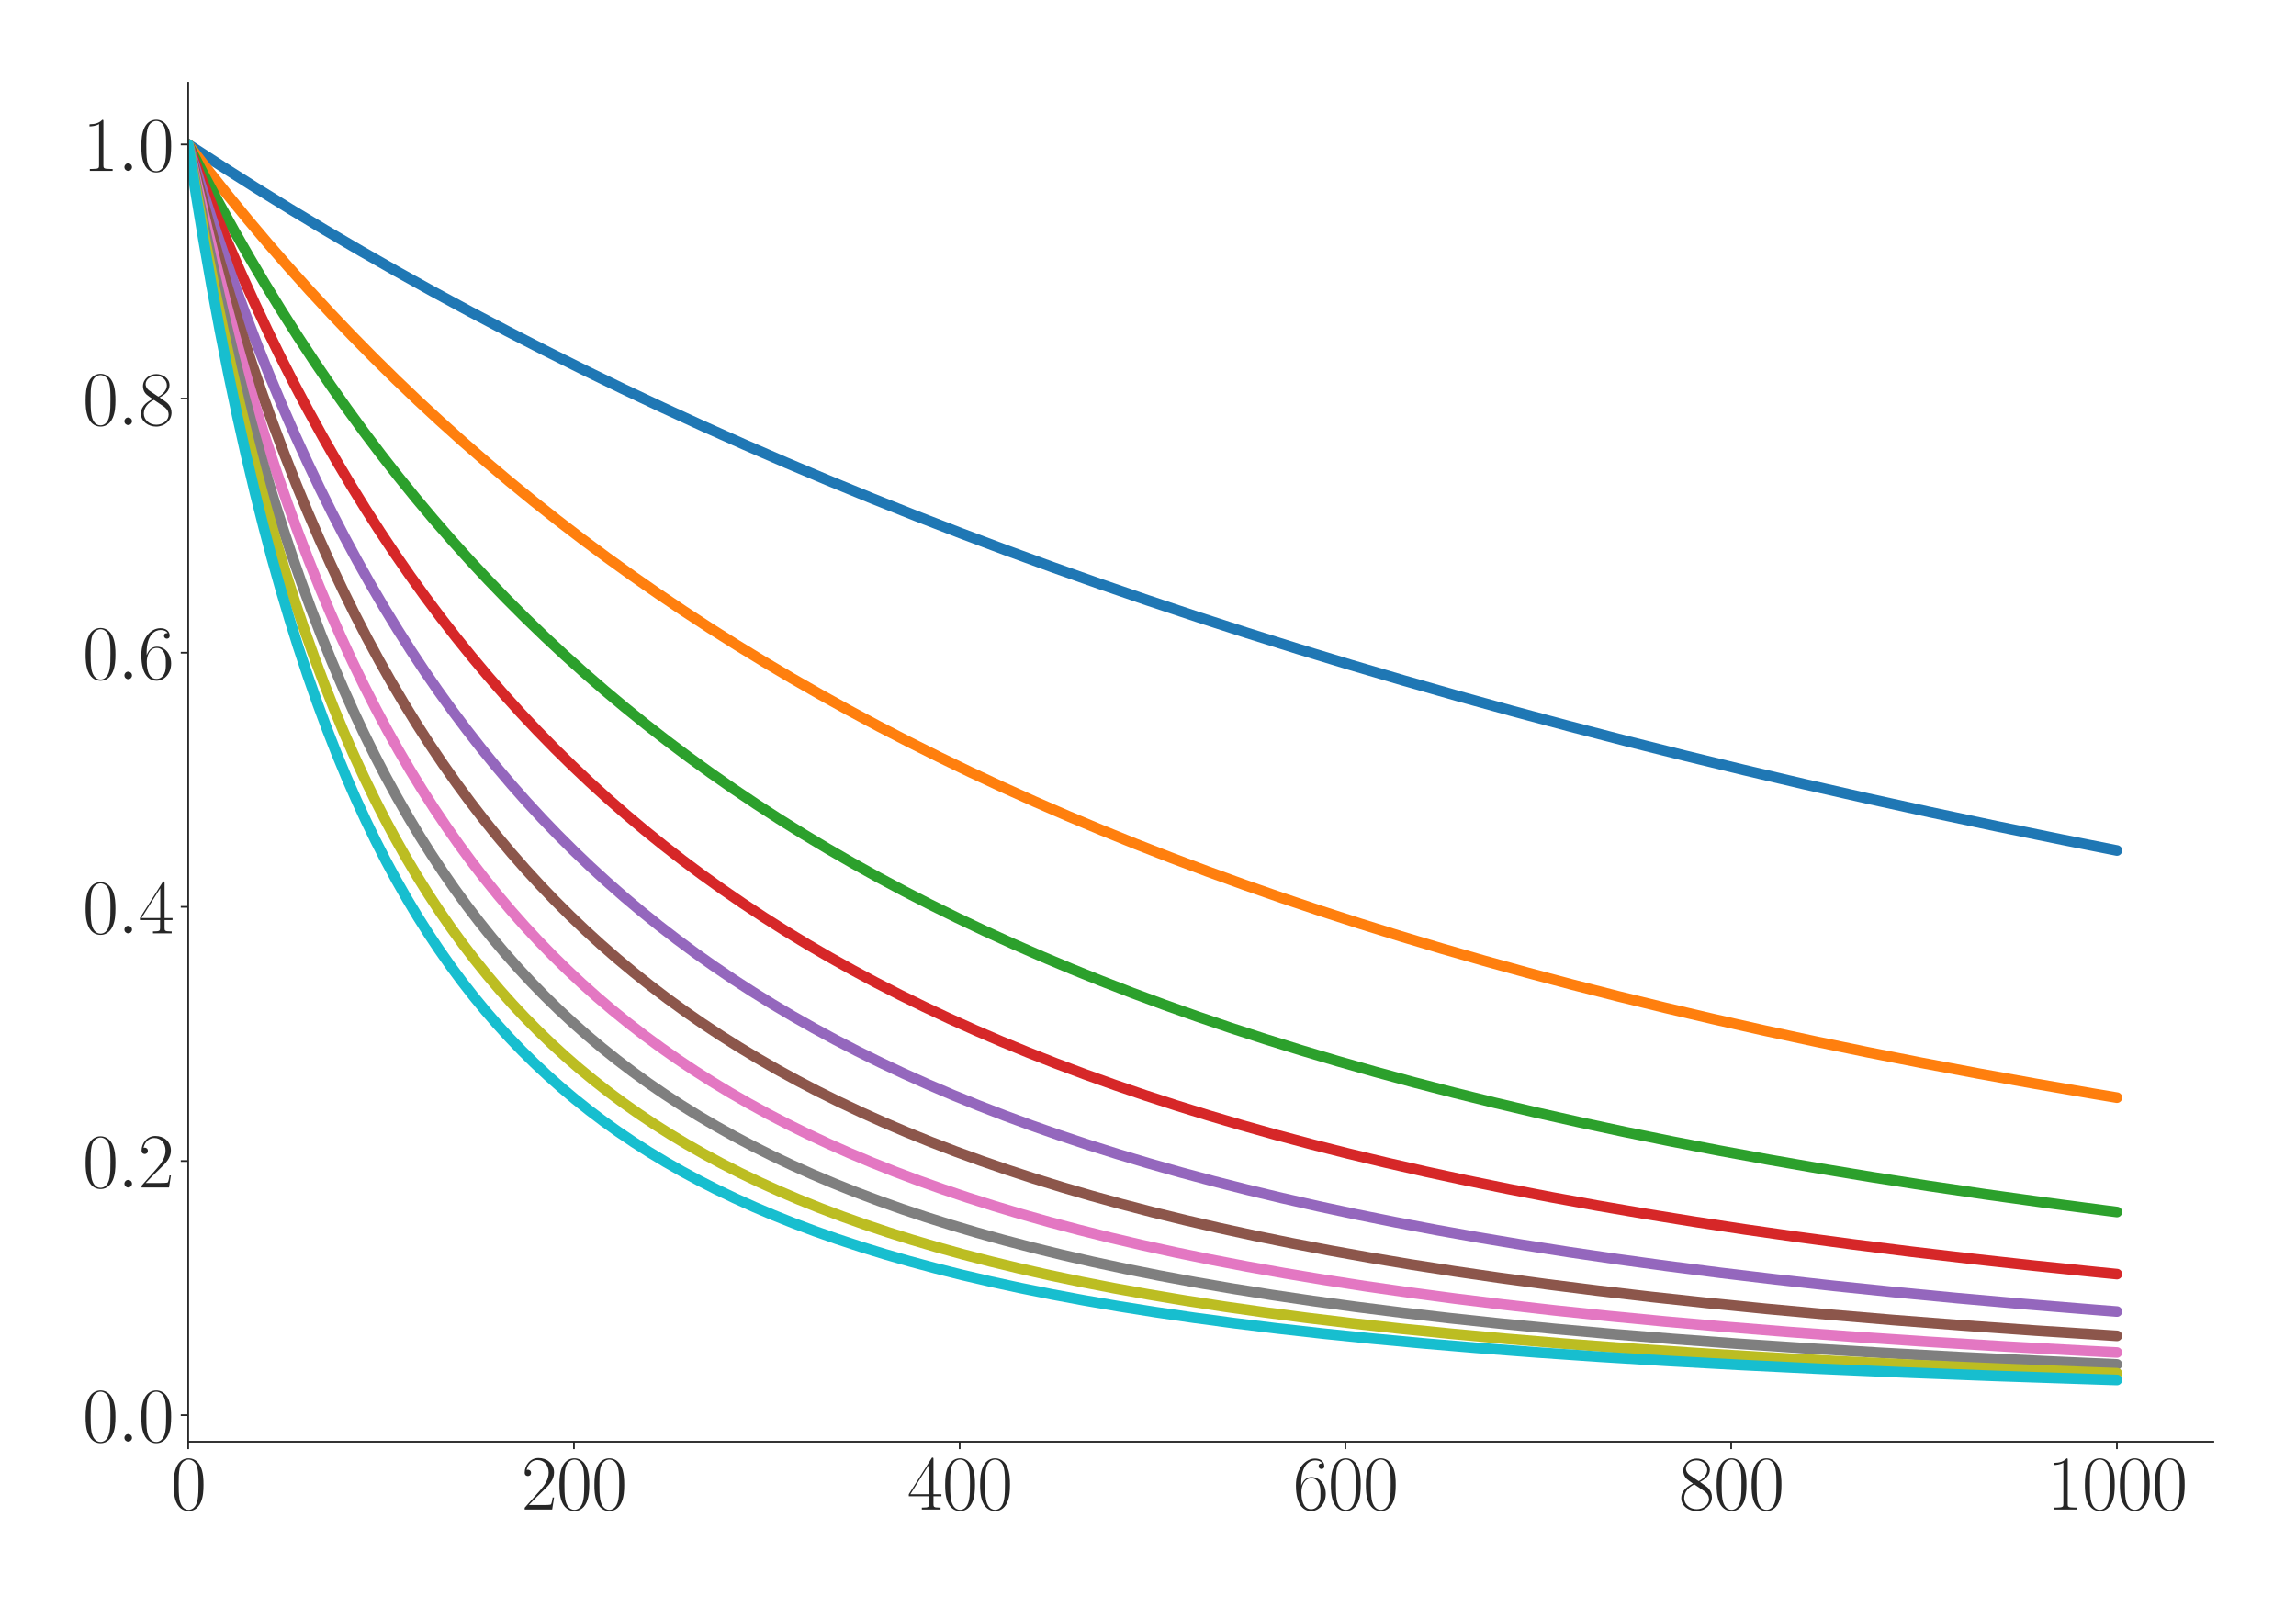 <?xml version="1.0" encoding="utf-8" standalone="no"?>
<!DOCTYPE svg PUBLIC "-//W3C//DTD SVG 1.1//EN"
  "http://www.w3.org/Graphics/SVG/1.1/DTD/svg11.dtd">
<svg xmlns:xlink="http://www.w3.org/1999/xlink" width="1080pt" height="756pt" viewBox="0 0 1080 756" xmlns="http://www.w3.org/2000/svg" version="1.1">
 <defs>
  <style type="text/css">*{stroke-linejoin: round; stroke-linecap: butt}</style>
 </defs>
 <g id="figure_1">
  <g id="patch_1">
   <path d="M 0 756 
L 1080 756 
L 1080 0 
L 0 0 
z
" style="fill: #ffffff"/>
  </g>
  <g id="axes_1">
   <g id="patch_2">
    <path d="M 88.532 678.237 
L 1041.12 678.237 
L 1041.12 38.88 
L 88.532 38.88 
z
" style="fill: #ffffff"/>
   </g>
   <g id="matplotlib.axis_1">
    <g id="xtick_1">
     <g id="line2d_1">
      <defs>
       <path id="m2a5528e553" d="M 0 0 
L 0 3.5 
" style="stroke: #262626; stroke-width: 0.8"/>
      </defs>
      <g>
       <use xlink:href="#m2a5528e553" x="88.532" y="678.237" style="fill: #262626; stroke: #262626; stroke-width: 0.8"/>
      </g>
     </g>
     <g id="text_1">
      <!-- $\mathdefault{0}$ -->
      <g style="fill: #262626" transform="translate(80.308 710.144) scale(0.36 -0.36)">
       <defs>
        <path id="CMR17-30" d="M 2688 2025 
C 2688 2416 2682 3080 2413 3591 
C 2176 4039 1798 4198 1466 4198 
C 1158 4198 768 4058 525 3597 
C 269 3118 243 2524 243 2025 
C 243 1661 250 1106 448 619 
C 723 -39 1216 -128 1466 -128 
C 1760 -128 2208 -7 2470 600 
C 2662 1042 2688 1559 2688 2025 
z
M 1466 -26 
C 1056 -26 813 325 723 812 
C 653 1188 653 1738 653 2096 
C 653 2588 653 2997 736 3387 
C 858 3929 1216 4096 1466 4096 
C 1728 4096 2067 3923 2189 3400 
C 2272 3036 2278 2607 2278 2096 
C 2278 1680 2278 1169 2202 792 
C 2067 95 1690 -26 1466 -26 
z
" transform="scale(0.016)"/>
       </defs>
       <use xlink:href="#CMR17-30" transform="scale(0.996)"/>
      </g>
     </g>
    </g>
    <g id="xtick_2">
     <g id="line2d_2">
      <g>
       <use xlink:href="#m2a5528e553" x="269.977" y="678.237" style="fill: #262626; stroke: #262626; stroke-width: 0.8"/>
      </g>
     </g>
     <g id="text_2">
      <!-- $\mathdefault{200}$ -->
      <g style="fill: #262626" transform="translate(245.305 710.144) scale(0.36 -0.36)">
       <defs>
        <path id="CMR17-32" d="M 2669 989 
L 2554 989 
C 2490 536 2438 459 2413 420 
C 2381 369 1920 369 1830 369 
L 602 369 
C 832 619 1280 1072 1824 1597 
C 2214 1967 2669 2402 2669 3035 
C 2669 3790 2067 4224 1395 4224 
C 691 4224 262 3604 262 3030 
C 262 2780 448 2748 525 2748 
C 589 2748 781 2787 781 3010 
C 781 3207 614 3264 525 3264 
C 486 3264 448 3258 422 3245 
C 544 3790 915 4058 1306 4058 
C 1862 4058 2227 3617 2227 3035 
C 2227 2479 1901 2000 1536 1584 
L 262 146 
L 262 0 
L 2515 0 
L 2669 989 
z
" transform="scale(0.016)"/>
       </defs>
       <use xlink:href="#CMR17-32" transform="scale(0.996)"/>
       <use xlink:href="#CMR17-30" transform="translate(45.69 0) scale(0.996)"/>
       <use xlink:href="#CMR17-30" transform="translate(91.381 0) scale(0.996)"/>
      </g>
     </g>
    </g>
    <g id="xtick_3">
     <g id="line2d_3">
      <g>
       <use xlink:href="#m2a5528e553" x="451.423" y="678.237" style="fill: #262626; stroke: #262626; stroke-width: 0.8"/>
      </g>
     </g>
     <g id="text_3">
      <!-- $\mathdefault{400}$ -->
      <g style="fill: #262626" transform="translate(426.75 710.144) scale(0.36 -0.36)">
       <defs>
        <path id="CMR17-34" d="M 2150 4122 
C 2150 4256 2144 4256 2029 4256 
L 128 1254 
L 128 1088 
L 1779 1088 
L 1779 457 
C 1779 224 1766 160 1318 160 
L 1197 160 
L 1197 0 
C 1402 0 1747 0 1965 0 
C 2182 0 2528 0 2733 0 
L 2733 160 
L 2611 160 
C 2163 160 2150 224 2150 457 
L 2150 1088 
L 2803 1088 
L 2803 1254 
L 2150 1254 
L 2150 4122 
z
M 1798 3703 
L 1798 1254 
L 256 1254 
L 1798 3703 
z
" transform="scale(0.016)"/>
       </defs>
       <use xlink:href="#CMR17-34" transform="scale(0.996)"/>
       <use xlink:href="#CMR17-30" transform="translate(45.69 0) scale(0.996)"/>
       <use xlink:href="#CMR17-30" transform="translate(91.381 0) scale(0.996)"/>
      </g>
     </g>
    </g>
    <g id="xtick_4">
     <g id="line2d_4">
      <g>
       <use xlink:href="#m2a5528e553" x="632.868" y="678.237" style="fill: #262626; stroke: #262626; stroke-width: 0.8"/>
      </g>
     </g>
     <g id="text_4">
      <!-- $\mathdefault{600}$ -->
      <g style="fill: #262626" transform="translate(608.195 710.144) scale(0.36 -0.36)">
       <defs>
        <path id="CMR17-36" d="M 678 2176 
C 678 3690 1395 4032 1811 4032 
C 1946 4032 2272 4009 2400 3776 
C 2298 3776 2106 3776 2106 3553 
C 2106 3381 2246 3323 2336 3323 
C 2394 3323 2566 3348 2566 3560 
C 2566 3954 2246 4179 1805 4179 
C 1043 4179 243 3390 243 1984 
C 243 253 966 -128 1478 -128 
C 2099 -128 2688 427 2688 1283 
C 2688 2081 2170 2662 1517 2662 
C 1126 2662 838 2407 678 1960 
L 678 2176 
z
M 1478 25 
C 691 25 691 1200 691 1436 
C 691 1896 909 2560 1504 2560 
C 1613 2560 1926 2560 2138 2120 
C 2253 1870 2253 1609 2253 1289 
C 2253 944 2253 690 2118 434 
C 1978 171 1773 25 1478 25 
z
" transform="scale(0.016)"/>
       </defs>
       <use xlink:href="#CMR17-36" transform="scale(0.996)"/>
       <use xlink:href="#CMR17-30" transform="translate(45.69 0) scale(0.996)"/>
       <use xlink:href="#CMR17-30" transform="translate(91.381 0) scale(0.996)"/>
      </g>
     </g>
    </g>
    <g id="xtick_5">
     <g id="line2d_5">
      <g>
       <use xlink:href="#m2a5528e553" x="814.313" y="678.237" style="fill: #262626; stroke: #262626; stroke-width: 0.8"/>
      </g>
     </g>
     <g id="text_5">
      <!-- $\mathdefault{800}$ -->
      <g style="fill: #262626" transform="translate(789.641 710.144) scale(0.36 -0.36)">
       <defs>
        <path id="CMR17-38" d="M 1741 2264 
C 2144 2467 2554 2773 2554 3263 
C 2554 3841 1990 4179 1472 4179 
C 890 4179 378 3759 378 3180 
C 378 3021 416 2747 666 2505 
C 730 2442 998 2251 1171 2130 
C 883 1983 211 1634 211 934 
C 211 279 838 -128 1459 -128 
C 2144 -128 2720 362 2720 1010 
C 2720 1590 2330 1857 2074 2029 
L 1741 2264 
z
M 902 2822 
C 851 2854 595 3051 595 3351 
C 595 3739 998 4032 1459 4032 
C 1965 4032 2336 3676 2336 3262 
C 2336 2669 1670 2331 1638 2331 
C 1632 2331 1626 2331 1574 2370 
L 902 2822 
z
M 2080 1519 
C 2176 1449 2483 1240 2483 851 
C 2483 381 2010 25 1472 25 
C 890 25 448 438 448 940 
C 448 1443 838 1862 1280 2060 
L 2080 1519 
z
" transform="scale(0.016)"/>
       </defs>
       <use xlink:href="#CMR17-38" transform="scale(0.996)"/>
       <use xlink:href="#CMR17-30" transform="translate(45.69 0) scale(0.996)"/>
       <use xlink:href="#CMR17-30" transform="translate(91.381 0) scale(0.996)"/>
      </g>
     </g>
    </g>
    <g id="xtick_6">
     <g id="line2d_6">
      <g>
       <use xlink:href="#m2a5528e553" x="995.759" y="678.237" style="fill: #262626; stroke: #262626; stroke-width: 0.8"/>
      </g>
     </g>
     <g id="text_6">
      <!-- $\mathdefault{1000}$ -->
      <g style="fill: #262626" transform="translate(962.862 710.144) scale(0.36 -0.36)">
       <defs>
        <path id="CMR17-31" d="M 1702 4058 
C 1702 4192 1696 4192 1606 4192 
C 1357 3916 979 3827 621 3827 
C 602 3827 570 3827 563 3808 
C 557 3795 557 3782 557 3648 
C 755 3648 1088 3686 1344 3839 
L 1344 461 
C 1344 236 1331 160 781 160 
L 589 160 
L 589 0 
C 896 0 1216 0 1523 0 
C 1830 0 2150 0 2458 0 
L 2458 160 
L 2266 160 
C 1715 160 1702 230 1702 458 
L 1702 4058 
z
" transform="scale(0.016)"/>
       </defs>
       <use xlink:href="#CMR17-31" transform="scale(0.996)"/>
       <use xlink:href="#CMR17-30" transform="translate(45.69 0) scale(0.996)"/>
       <use xlink:href="#CMR17-30" transform="translate(91.381 0) scale(0.996)"/>
       <use xlink:href="#CMR17-30" transform="translate(137.071 0) scale(0.996)"/>
      </g>
     </g>
    </g>
   </g>
   <g id="matplotlib.axis_2">
    <g id="ytick_1">
     <g id="line2d_7">
      <defs>
       <path id="m99c4d38dc9" d="M 0 0 
L -3.5 0 
" style="stroke: #262626; stroke-width: 0.8"/>
      </defs>
      <g>
       <use xlink:href="#m99c4d38dc9" x="88.532" y="665.744" style="fill: #262626; stroke: #262626; stroke-width: 0.8"/>
      </g>
     </g>
     <g id="text_7">
      <!-- $\mathdefault{0.0}$ -->
      <g style="fill: #262626" transform="translate(38.88 678.197) scale(0.36 -0.36)">
       <defs>
        <path id="CMMI12-3a" d="M 1178 307 
C 1178 492 1024 619 870 619 
C 685 619 557 466 557 313 
C 557 128 710 0 864 0 
C 1050 0 1178 153 1178 307 
z
" transform="scale(0.016)"/>
       </defs>
       <use xlink:href="#CMR17-30" transform="scale(0.996)"/>
       <use xlink:href="#CMMI12-3a" transform="translate(45.69 0) scale(0.996)"/>
       <use xlink:href="#CMR17-30" transform="translate(72.788 0) scale(0.996)"/>
      </g>
     </g>
    </g>
    <g id="ytick_2">
     <g id="line2d_8">
      <g>
       <use xlink:href="#m99c4d38dc9" x="88.532" y="546.184" style="fill: #262626; stroke: #262626; stroke-width: 0.8"/>
      </g>
     </g>
     <g id="text_8">
      <!-- $\mathdefault{0.2}$ -->
      <g style="fill: #262626" transform="translate(38.88 558.637) scale(0.36 -0.36)">
       <use xlink:href="#CMR17-30" transform="scale(0.996)"/>
       <use xlink:href="#CMMI12-3a" transform="translate(45.69 0) scale(0.996)"/>
       <use xlink:href="#CMR17-32" transform="translate(72.788 0) scale(0.996)"/>
      </g>
     </g>
    </g>
    <g id="ytick_3">
     <g id="line2d_9">
      <g>
       <use xlink:href="#m99c4d38dc9" x="88.532" y="426.623" style="fill: #262626; stroke: #262626; stroke-width: 0.8"/>
      </g>
     </g>
     <g id="text_9">
      <!-- $\mathdefault{0.4}$ -->
      <g style="fill: #262626" transform="translate(38.88 439.076) scale(0.36 -0.36)">
       <use xlink:href="#CMR17-30" transform="scale(0.996)"/>
       <use xlink:href="#CMMI12-3a" transform="translate(45.69 0) scale(0.996)"/>
       <use xlink:href="#CMR17-34" transform="translate(72.788 0) scale(0.996)"/>
      </g>
     </g>
    </g>
    <g id="ytick_4">
     <g id="line2d_10">
      <g>
       <use xlink:href="#m99c4d38dc9" x="88.532" y="307.063" style="fill: #262626; stroke: #262626; stroke-width: 0.8"/>
      </g>
     </g>
     <g id="text_10">
      <!-- $\mathdefault{0.6}$ -->
      <g style="fill: #262626" transform="translate(38.88 319.516) scale(0.36 -0.36)">
       <use xlink:href="#CMR17-30" transform="scale(0.996)"/>
       <use xlink:href="#CMMI12-3a" transform="translate(45.69 0) scale(0.996)"/>
       <use xlink:href="#CMR17-36" transform="translate(72.788 0) scale(0.996)"/>
      </g>
     </g>
    </g>
    <g id="ytick_5">
     <g id="line2d_11">
      <g>
       <use xlink:href="#m99c4d38dc9" x="88.532" y="187.502" style="fill: #262626; stroke: #262626; stroke-width: 0.8"/>
      </g>
     </g>
     <g id="text_11">
      <!-- $\mathdefault{0.8}$ -->
      <g style="fill: #262626" transform="translate(38.88 199.955) scale(0.36 -0.36)">
       <use xlink:href="#CMR17-30" transform="scale(0.996)"/>
       <use xlink:href="#CMMI12-3a" transform="translate(45.69 0) scale(0.996)"/>
       <use xlink:href="#CMR17-38" transform="translate(72.788 0) scale(0.996)"/>
      </g>
     </g>
    </g>
    <g id="ytick_6">
     <g id="line2d_12">
      <g>
       <use xlink:href="#m99c4d38dc9" x="88.532" y="67.942" style="fill: #262626; stroke: #262626; stroke-width: 0.8"/>
      </g>
     </g>
     <g id="text_12">
      <!-- $\mathdefault{1.0}$ -->
      <g style="fill: #262626" transform="translate(38.88 80.395) scale(0.36 -0.36)">
       <use xlink:href="#CMR17-31" transform="scale(0.996)"/>
       <use xlink:href="#CMMI12-3a" transform="translate(45.69 0) scale(0.996)"/>
       <use xlink:href="#CMR17-30" transform="translate(72.788 0) scale(0.996)"/>
      </g>
     </g>
    </g>
   </g>
   <g id="line2d_13">
    <path d="M 88.532 67.942 
L 104.409 78.271 
L 120.285 88.335 
L 136.615 98.42 
L 152.945 108.242 
L 169.729 118.074 
L 186.513 127.648 
L 203.75 137.221 
L 220.987 146.542 
L 238.678 155.853 
L 256.369 164.916 
L 274.514 173.963 
L 293.112 182.984 
L 311.71 191.759 
L 330.762 200.502 
L 350.267 209.206 
L 369.772 217.667 
L 389.731 226.083 
L 410.144 234.448 
L 431.01 242.755 
L 451.876 250.824 
L 473.196 258.832 
L 494.97 266.773 
L 517.197 274.643 
L 539.877 282.435 
L 563.012 290.146 
L 586.6 297.771 
L 610.641 305.306 
L 635.136 312.748 
L 660.085 320.093 
L 685.487 327.338 
L 711.343 334.481 
L 737.653 341.52 
L 764.416 348.453 
L 792.086 355.389 
L 820.21 362.209 
L 848.788 368.911 
L 878.273 375.595 
L 908.211 382.154 
L 939.057 388.682 
L 970.356 395.078 
L 995.759 400.108 
L 995.759 400.108 
" clip-path="url(#p86db115810)" style="fill: none; stroke: #1f77b4; stroke-width: 5; stroke-linecap: round"/>
   </g>
   <g id="line2d_14">
    <path d="M 88.532 67.942 
L 97.604 79.729 
L 107.13 91.735 
L 116.656 103.376 
L 126.182 114.665 
L 135.708 125.618 
L 145.687 136.747 
L 155.667 147.534 
L 165.646 157.995 
L 175.626 168.142 
L 186.059 178.429 
L 196.492 188.4 
L 206.925 198.067 
L 217.812 207.846 
L 228.699 217.32 
L 239.585 226.504 
L 250.926 235.773 
L 262.266 244.752 
L 273.606 253.453 
L 285.4 262.218 
L 297.194 270.707 
L 309.442 279.242 
L 321.689 287.503 
L 333.937 295.502 
L 346.638 303.532 
L 359.339 311.304 
L 372.494 319.093 
L 385.649 326.627 
L 399.257 334.166 
L 413.319 341.695 
L 427.381 348.97 
L 441.897 356.226 
L 456.412 363.235 
L 471.382 370.217 
L 486.805 377.161 
L 502.227 383.862 
L 518.104 390.52 
L 534.434 397.125 
L 551.218 403.669 
L 568.001 409.976 
L 585.239 416.22 
L 602.93 422.393 
L 621.074 428.49 
L 639.672 434.504 
L 658.724 440.431 
L 678.229 446.266 
L 698.188 452.005 
L 718.601 457.644 
L 739.467 463.182 
L 761.241 468.727 
L 783.468 474.157 
L 806.148 479.469 
L 829.736 484.763 
L 853.778 489.929 
L 878.726 495.06 
L 904.129 500.057 
L 930.438 505.005 
L 957.655 509.893 
L 985.326 514.638 
L 995.759 516.371 
L 995.759 516.371 
" clip-path="url(#p86db115810)" style="fill: none; stroke: #ff7f0e; stroke-width: 5; stroke-linecap: round"/>
   </g>
   <g id="line2d_15">
    <path d="M 88.532 67.942 
L 95.79 82.05 
L 103.048 95.665 
L 110.306 108.809 
L 117.563 121.503 
L 124.821 133.768 
L 132.533 146.351 
L 140.244 158.492 
L 147.955 170.212 
L 155.667 181.531 
L 163.378 192.466 
L 171.09 203.034 
L 179.255 213.843 
L 187.42 224.278 
L 195.585 234.355 
L 203.75 244.091 
L 212.369 254.014 
L 220.987 263.591 
L 229.606 272.838 
L 238.225 281.769 
L 247.297 290.845 
L 256.369 299.603 
L 265.441 308.058 
L 274.967 316.624 
L 284.493 324.885 
L 294.019 332.857 
L 303.998 340.912 
L 313.978 348.679 
L 323.957 356.169 
L 334.391 363.72 
L 344.824 370.998 
L 355.71 378.316 
L 366.597 385.364 
L 377.937 392.434 
L 389.278 399.239 
L 401.072 406.051 
L 412.866 412.604 
L 425.113 419.151 
L 437.361 425.446 
L 450.062 431.724 
L 463.217 437.97 
L 476.371 443.969 
L 489.98 449.929 
L 504.042 455.838 
L 518.104 461.508 
L 532.62 467.124 
L 547.589 472.675 
L 563.012 478.155 
L 578.888 483.556 
L 595.218 488.871 
L 612.002 494.095 
L 629.239 499.223 
L 646.93 504.251 
L 665.075 509.175 
L 683.673 513.991 
L 702.724 518.698 
L 722.683 523.399 
L 743.096 527.976 
L 764.416 532.526 
L 786.189 536.943 
L 808.87 541.315 
L 832.004 545.548 
L 856.046 549.723 
L 880.995 553.83 
L 906.85 557.86 
L 933.614 561.806 
L 961.284 565.663 
L 990.315 569.483 
L 995.759 570.175 
L 995.759 570.175 
" clip-path="url(#p86db115810)" style="fill: none; stroke: #2ca02c; stroke-width: 5; stroke-linecap: round"/>
   </g>
   <g id="line2d_16">
    <path d="M 88.532 67.942 
L 94.429 83.209 
L 100.326 97.898 
L 106.677 113.105 
L 113.027 127.708 
L 119.378 141.74 
L 125.728 155.23 
L 132.079 168.205 
L 138.43 180.691 
L 144.78 192.713 
L 151.584 205.105 
L 158.389 217.015 
L 165.193 228.469 
L 171.997 239.49 
L 178.801 250.1 
L 185.605 260.318 
L 192.863 270.807 
L 200.121 280.894 
L 207.379 290.6 
L 214.637 299.943 
L 221.894 308.94 
L 229.606 318.142 
L 237.317 326.991 
L 245.029 335.507 
L 252.74 343.706 
L 260.905 352.058 
L 269.07 360.09 
L 277.235 367.817 
L 285.854 375.659 
L 294.473 383.196 
L 303.091 390.442 
L 312.163 397.773 
L 321.236 404.815 
L 330.308 411.583 
L 339.834 418.409 
L 349.36 424.964 
L 359.339 431.556 
L 369.319 437.88 
L 379.752 444.222 
L 390.185 450.302 
L 401.072 456.384 
L 411.958 462.212 
L 423.299 468.027 
L 434.639 473.597 
L 446.433 479.143 
L 458.681 484.653 
L 470.928 489.922 
L 483.629 495.146 
L 496.784 500.316 
L 510.392 505.42 
L 524.454 510.45 
L 538.97 515.398 
L 553.486 520.113 
L 568.455 524.747 
L 583.878 529.294 
L 600.208 533.872 
L 616.992 538.342 
L 634.229 542.7 
L 651.92 546.944 
L 670.518 551.173 
L 689.57 555.275 
L 709.529 559.341 
L 729.941 563.272 
L 751.261 567.148 
L 773.488 570.961 
L 796.622 574.698 
L 820.664 578.353 
L 845.613 581.918 
L 871.469 585.387 
L 898.685 588.81 
L 926.809 592.124 
L 956.294 595.372 
L 987.14 598.546 
L 995.759 599.395 
L 995.759 599.395 
" clip-path="url(#p86db115810)" style="fill: none; stroke: #d62728; stroke-width: 5; stroke-linecap: round"/>
   </g>
   <g id="line2d_17">
    <path d="M 88.532 67.942 
L 93.975 85.512 
L 99.419 102.319 
L 104.862 118.405 
L 110.306 133.812 
L 115.749 148.577 
L 121.192 162.735 
L 126.636 176.32 
L 132.533 190.424 
L 138.43 203.927 
L 144.327 216.862 
L 150.224 229.262 
L 156.121 241.154 
L 162.017 252.566 
L 167.914 263.524 
L 174.265 274.845 
L 180.616 285.693 
L 186.966 296.097 
L 193.317 306.078 
L 199.667 315.661 
L 206.018 324.865 
L 212.822 334.33 
L 219.626 343.406 
L 226.431 352.113 
L 233.235 360.473 
L 240.493 369.026 
L 247.75 377.225 
L 255.008 385.088 
L 262.266 392.635 
L 269.977 400.324 
L 277.689 407.692 
L 285.4 414.758 
L 293.565 421.928 
L 301.73 428.795 
L 309.895 435.375 
L 318.514 442.028 
L 327.133 448.397 
L 335.751 454.498 
L 344.824 460.646 
L 353.896 466.529 
L 363.422 472.439 
L 372.948 478.089 
L 382.927 483.746 
L 392.907 489.152 
L 403.34 494.549 
L 414.226 499.921 
L 425.113 505.045 
L 436.454 510.133 
L 448.247 515.173 
L 460.041 519.971 
L 472.289 524.716 
L 484.99 529.395 
L 498.145 534 
L 511.753 538.523 
L 525.815 542.956 
L 540.331 547.293 
L 555.3 551.53 
L 570.723 555.661 
L 586.6 559.684 
L 602.93 563.596 
L 620.167 567.495 
L 637.858 571.269 
L 656.456 575.007 
L 675.508 578.611 
L 695.467 582.16 
L 716.333 585.644 
L 738.106 589.052 
L 760.787 592.376 
L 784.375 595.609 
L 809.324 598.801 
L 835.18 601.884 
L 862.396 604.905 
L 890.974 607.852 
L 920.912 610.716 
L 952.665 613.527 
L 986.233 616.27 
L 995.759 617.009 
L 995.759 617.009 
" clip-path="url(#p86db115810)" style="fill: none; stroke: #9467bd; stroke-width: 5; stroke-linecap: round"/>
   </g>
   <g id="line2d_18">
    <path d="M 88.532 67.942 
L 93.522 87.233 
L 98.512 105.606 
L 103.501 123.116 
L 108.491 139.817 
L 113.481 155.758 
L 118.471 170.985 
L 123.46 185.539 
L 128.45 199.46 
L 133.893 213.967 
L 139.337 227.807 
L 144.78 241.02 
L 150.224 253.644 
L 155.667 265.713 
L 161.11 277.259 
L 166.554 288.312 
L 172.451 299.762 
L 178.348 310.698 
L 184.245 321.151 
L 190.142 331.149 
L 196.038 340.717 
L 201.935 349.881 
L 208.286 359.323 
L 214.637 368.347 
L 220.987 376.979 
L 227.338 385.239 
L 233.688 393.151 
L 240.493 401.261 
L 247.297 409.014 
L 254.101 416.432 
L 260.905 423.532 
L 268.163 430.776 
L 275.421 437.7 
L 282.679 444.322 
L 290.39 451.047 
L 298.101 457.47 
L 305.813 463.609 
L 313.978 469.818 
L 322.143 475.744 
L 330.308 481.406 
L 338.927 487.112 
L 347.545 492.557 
L 356.618 498.024 
L 365.69 503.236 
L 375.216 508.451 
L 384.742 513.419 
L 394.721 518.375 
L 405.154 523.302 
L 415.587 527.986 
L 426.474 532.632 
L 437.814 537.225 
L 449.608 541.755 
L 461.402 546.049 
L 473.65 550.276 
L 486.351 554.428 
L 499.506 558.496 
L 513.114 562.474 
L 527.176 566.356 
L 542.145 570.253 
L 557.568 574.034 
L 573.445 577.695 
L 590.228 581.333 
L 607.466 584.838 
L 625.61 588.298 
L 644.208 591.619 
L 663.714 594.877 
L 684.126 598.062 
L 705.446 601.164 
L 728.127 604.237 
L 751.715 607.205 
L 776.663 610.116 
L 802.973 612.957 
L 830.643 615.716 
L 859.675 618.385 
L 890.52 620.993 
L 923.181 623.526 
L 957.655 625.974 
L 994.398 628.356 
L 995.759 628.44 
L 995.759 628.44 
" clip-path="url(#p86db115810)" style="fill: none; stroke: #8c564b; stroke-width: 5; stroke-linecap: round"/>
   </g>
   <g id="line2d_19">
    <path d="M 88.532 67.942 
L 93.068 88.38 
L 97.604 107.787 
L 102.141 126.231 
L 106.677 143.774 
L 111.213 160.475 
L 115.749 176.386 
L 120.285 191.557 
L 125.275 207.444 
L 130.265 222.545 
L 135.254 236.911 
L 140.244 250.589 
L 145.234 263.623 
L 150.224 276.052 
L 155.213 287.913 
L 160.203 299.24 
L 165.646 311.025 
L 171.09 322.251 
L 176.533 332.952 
L 181.976 343.16 
L 187.42 352.905 
L 192.863 362.215 
L 198.307 371.115 
L 204.204 380.322 
L 210.1 389.104 
L 215.997 397.486 
L 221.894 405.493 
L 227.791 413.146 
L 234.142 421.017 
L 240.493 428.525 
L 246.843 435.693 
L 253.194 442.54 
L 259.998 449.543 
L 266.802 456.22 
L 273.606 462.594 
L 280.864 469.076 
L 288.122 475.253 
L 295.38 481.144 
L 303.091 487.107 
L 310.803 492.787 
L 318.514 498.2 
L 326.679 503.658 
L 334.844 508.854 
L 343.463 514.072 
L 352.081 519.034 
L 361.154 523.999 
L 370.226 528.715 
L 379.752 533.419 
L 389.731 538.091 
L 399.711 542.52 
L 410.144 546.908 
L 421.031 551.241 
L 432.371 555.508 
L 443.711 559.541 
L 455.505 563.504 
L 467.753 567.39 
L 480.454 571.19 
L 493.609 574.898 
L 507.671 578.625 
L 522.186 582.238 
L 537.156 585.732 
L 553.032 589.204 
L 569.362 592.545 
L 586.6 595.839 
L 604.29 598.994 
L 622.889 602.086 
L 642.394 605.103 
L 662.807 608.037 
L 684.58 610.937 
L 707.261 613.732 
L 731.302 616.467 
L 756.704 619.129 
L 783.468 621.707 
L 811.592 624.192 
L 841.53 626.613 
L 873.283 628.957 
L 907.304 631.242 
L 943.593 633.452 
L 982.15 635.575 
L 995.759 636.275 
L 995.759 636.275 
" clip-path="url(#p86db115810)" style="fill: none; stroke: #e377c2; stroke-width: 5; stroke-linecap: round"/>
   </g>
   <g id="line2d_20">
    <path d="M 88.532 67.942 
L 92.615 88.956 
L 96.697 108.881 
L 100.78 127.789 
L 105.316 147.69 
L 109.852 166.505 
L 114.388 184.313 
L 118.924 201.184 
L 123.46 217.183 
L 127.996 232.369 
L 132.533 246.796 
L 137.069 260.513 
L 141.605 273.567 
L 146.141 286 
L 151.131 299.005 
L 156.121 311.353 
L 161.11 323.087 
L 166.1 334.247 
L 171.09 344.87 
L 176.079 354.991 
L 181.069 364.64 
L 186.513 374.661 
L 191.956 384.191 
L 197.399 393.259 
L 202.843 401.897 
L 208.286 410.129 
L 213.729 417.982 
L 219.626 426.088 
L 225.523 433.802 
L 231.42 441.149 
L 237.317 448.153 
L 243.668 455.335 
L 250.018 462.166 
L 256.369 468.671 
L 262.72 474.868 
L 269.524 481.189 
L 276.328 487.201 
L 283.132 492.923 
L 290.39 498.729 
L 297.648 504.247 
L 304.906 509.496 
L 312.617 514.798 
L 320.329 519.834 
L 328.494 524.896 
L 336.659 529.699 
L 345.277 534.507 
L 353.896 539.065 
L 362.968 543.61 
L 372.494 548.124 
L 382.02 552.393 
L 391.999 556.62 
L 402.433 560.791 
L 413.319 564.894 
L 424.206 568.76 
L 435.546 572.556 
L 447.34 576.272 
L 459.588 579.901 
L 472.289 583.435 
L 485.444 586.87 
L 499.506 590.31 
L 514.021 593.63 
L 529.444 596.922 
L 545.321 600.082 
L 562.104 603.191 
L 579.795 606.235 
L 597.94 609.131 
L 617.445 612.015 
L 637.858 614.804 
L 659.178 617.491 
L 681.858 620.122 
L 705.9 622.683 
L 731.302 625.161 
L 758.065 627.548 
L 786.643 629.871 
L 817.035 632.117 
L 849.695 634.303 
L 884.623 636.413 
L 921.82 638.434 
L 961.738 640.38 
L 995.759 641.878 
L 995.759 641.878 
" clip-path="url(#p86db115810)" style="fill: none; stroke: #7f7f7f; stroke-width: 5; stroke-linecap: round"/>
   </g>
   <g id="line2d_21">
    <path d="M 88.532 67.942 
L 92.615 91.513 
L 96.697 113.716 
L 100.78 134.654 
L 104.862 154.423 
L 108.945 173.106 
L 113.027 190.783 
L 117.11 207.524 
L 121.192 223.395 
L 125.275 238.455 
L 129.811 254.302 
L 134.347 269.283 
L 138.883 283.46 
L 143.419 296.889 
L 147.955 309.622 
L 152.492 321.706 
L 157.028 333.186 
L 161.564 344.099 
L 166.1 354.484 
L 171.09 365.336 
L 176.079 375.63 
L 181.069 385.404 
L 186.059 394.691 
L 191.049 403.524 
L 196.038 411.932 
L 201.482 420.651 
L 206.925 428.928 
L 212.369 436.792 
L 217.812 444.271 
L 223.255 451.389 
L 229.152 458.719 
L 235.049 465.68 
L 240.946 472.295 
L 246.843 478.587 
L 253.194 485.026 
L 259.544 491.138 
L 265.895 496.945 
L 272.246 502.466 
L 279.05 508.087 
L 285.854 513.422 
L 293.112 518.82 
L 300.37 523.935 
L 307.627 528.788 
L 315.339 533.676 
L 323.05 538.307 
L 331.215 542.949 
L 339.38 547.343 
L 347.999 551.729 
L 357.071 556.088 
L 366.143 560.201 
L 375.669 564.276 
L 385.649 568.296 
L 396.082 572.25 
L 406.515 575.967 
L 417.402 579.614 
L 428.742 583.182 
L 440.536 586.662 
L 452.784 590.048 
L 465.938 593.449 
L 479.547 596.731 
L 493.609 599.892 
L 508.578 603.025 
L 524.001 606.025 
L 540.331 608.972 
L 557.568 611.852 
L 575.713 614.654 
L 594.765 617.366 
L 614.724 619.983 
L 636.043 622.55 
L 658.724 625.05 
L 682.766 627.471 
L 708.168 629.801 
L 735.385 632.07 
L 764.416 634.26 
L 795.262 636.361 
L 828.375 638.391 
L 863.757 640.336 
L 901.861 642.207 
L 943.14 644.01 
L 988.047 645.746 
L 995.759 646.023 
L 995.759 646.023 
" clip-path="url(#p86db115810)" style="fill: none; stroke: #bcbd22; stroke-width: 5; stroke-linecap: round"/>
   </g>
   <g id="line2d_22">
    <path d="M 88.532 67.942 
L 92.161 91.239 
L 95.79 113.199 
L 99.419 133.922 
L 103.501 155.871 
L 107.584 176.487 
L 111.666 195.876 
L 115.749 214.133 
L 119.831 231.346 
L 123.914 247.592 
L 127.996 262.943 
L 132.079 277.462 
L 136.162 291.21 
L 140.244 304.24 
L 144.78 317.935 
L 149.316 330.865 
L 153.852 343.087 
L 158.389 354.652 
L 162.925 365.605 
L 167.461 375.989 
L 171.997 385.843 
L 176.533 395.202 
L 181.523 404.965 
L 186.513 414.208 
L 191.502 422.968 
L 196.492 431.278 
L 201.482 439.168 
L 206.472 446.666 
L 211.915 454.429 
L 217.358 461.786 
L 222.802 468.765 
L 228.245 475.392 
L 233.688 481.69 
L 239.585 488.166 
L 245.482 494.305 
L 251.379 500.132 
L 257.73 506.081 
L 264.08 511.714 
L 270.431 517.054 
L 277.235 522.474 
L 284.039 527.602 
L 290.844 532.459 
L 298.101 537.363 
L 305.359 542.001 
L 313.071 546.659 
L 320.782 551.059 
L 328.947 555.456 
L 337.112 559.606 
L 345.731 563.736 
L 354.803 567.829 
L 363.875 571.68 
L 373.401 575.485 
L 383.381 579.227 
L 393.814 582.897 
L 404.701 586.482 
L 416.041 589.975 
L 427.835 593.368 
L 440.082 596.656 
L 452.784 599.834 
L 465.938 602.9 
L 480 605.947 
L 494.516 608.865 
L 509.939 611.737 
L 526.269 614.548 
L 543.506 617.283 
L 561.651 619.931 
L 580.703 622.485 
L 601.115 624.992 
L 622.435 627.384 
L 645.116 629.705 
L 669.157 631.942 
L 695.013 634.123 
L 722.683 636.231 
L 752.168 638.254 
L 783.921 640.208 
L 818.396 642.103 
L 855.592 643.92 
L 895.964 645.665 
L 939.511 647.322 
L 987.14 648.91 
L 995.759 649.176 
L 995.759 649.176 
" clip-path="url(#p86db115810)" style="fill: none; stroke: #17becf; stroke-width: 5; stroke-linecap: round"/>
   </g>
   <g id="patch_3">
    <path d="M 88.532 678.237 
L 88.532 38.88 
" style="fill: none; stroke: #262626; stroke-width: 0.8; stroke-linejoin: miter; stroke-linecap: square"/>
   </g>
   <g id="patch_4">
    <path d="M 88.532 678.237 
L 1041.12 678.237 
" style="fill: none; stroke: #262626; stroke-width: 0.8; stroke-linejoin: miter; stroke-linecap: square"/>
   </g>
  </g>
 </g>
 <defs>
  <clipPath id="p86db115810">
   <rect x="88.532" y="38.88" width="952.588" height="639.357"/>
  </clipPath>
 </defs>
</svg>
